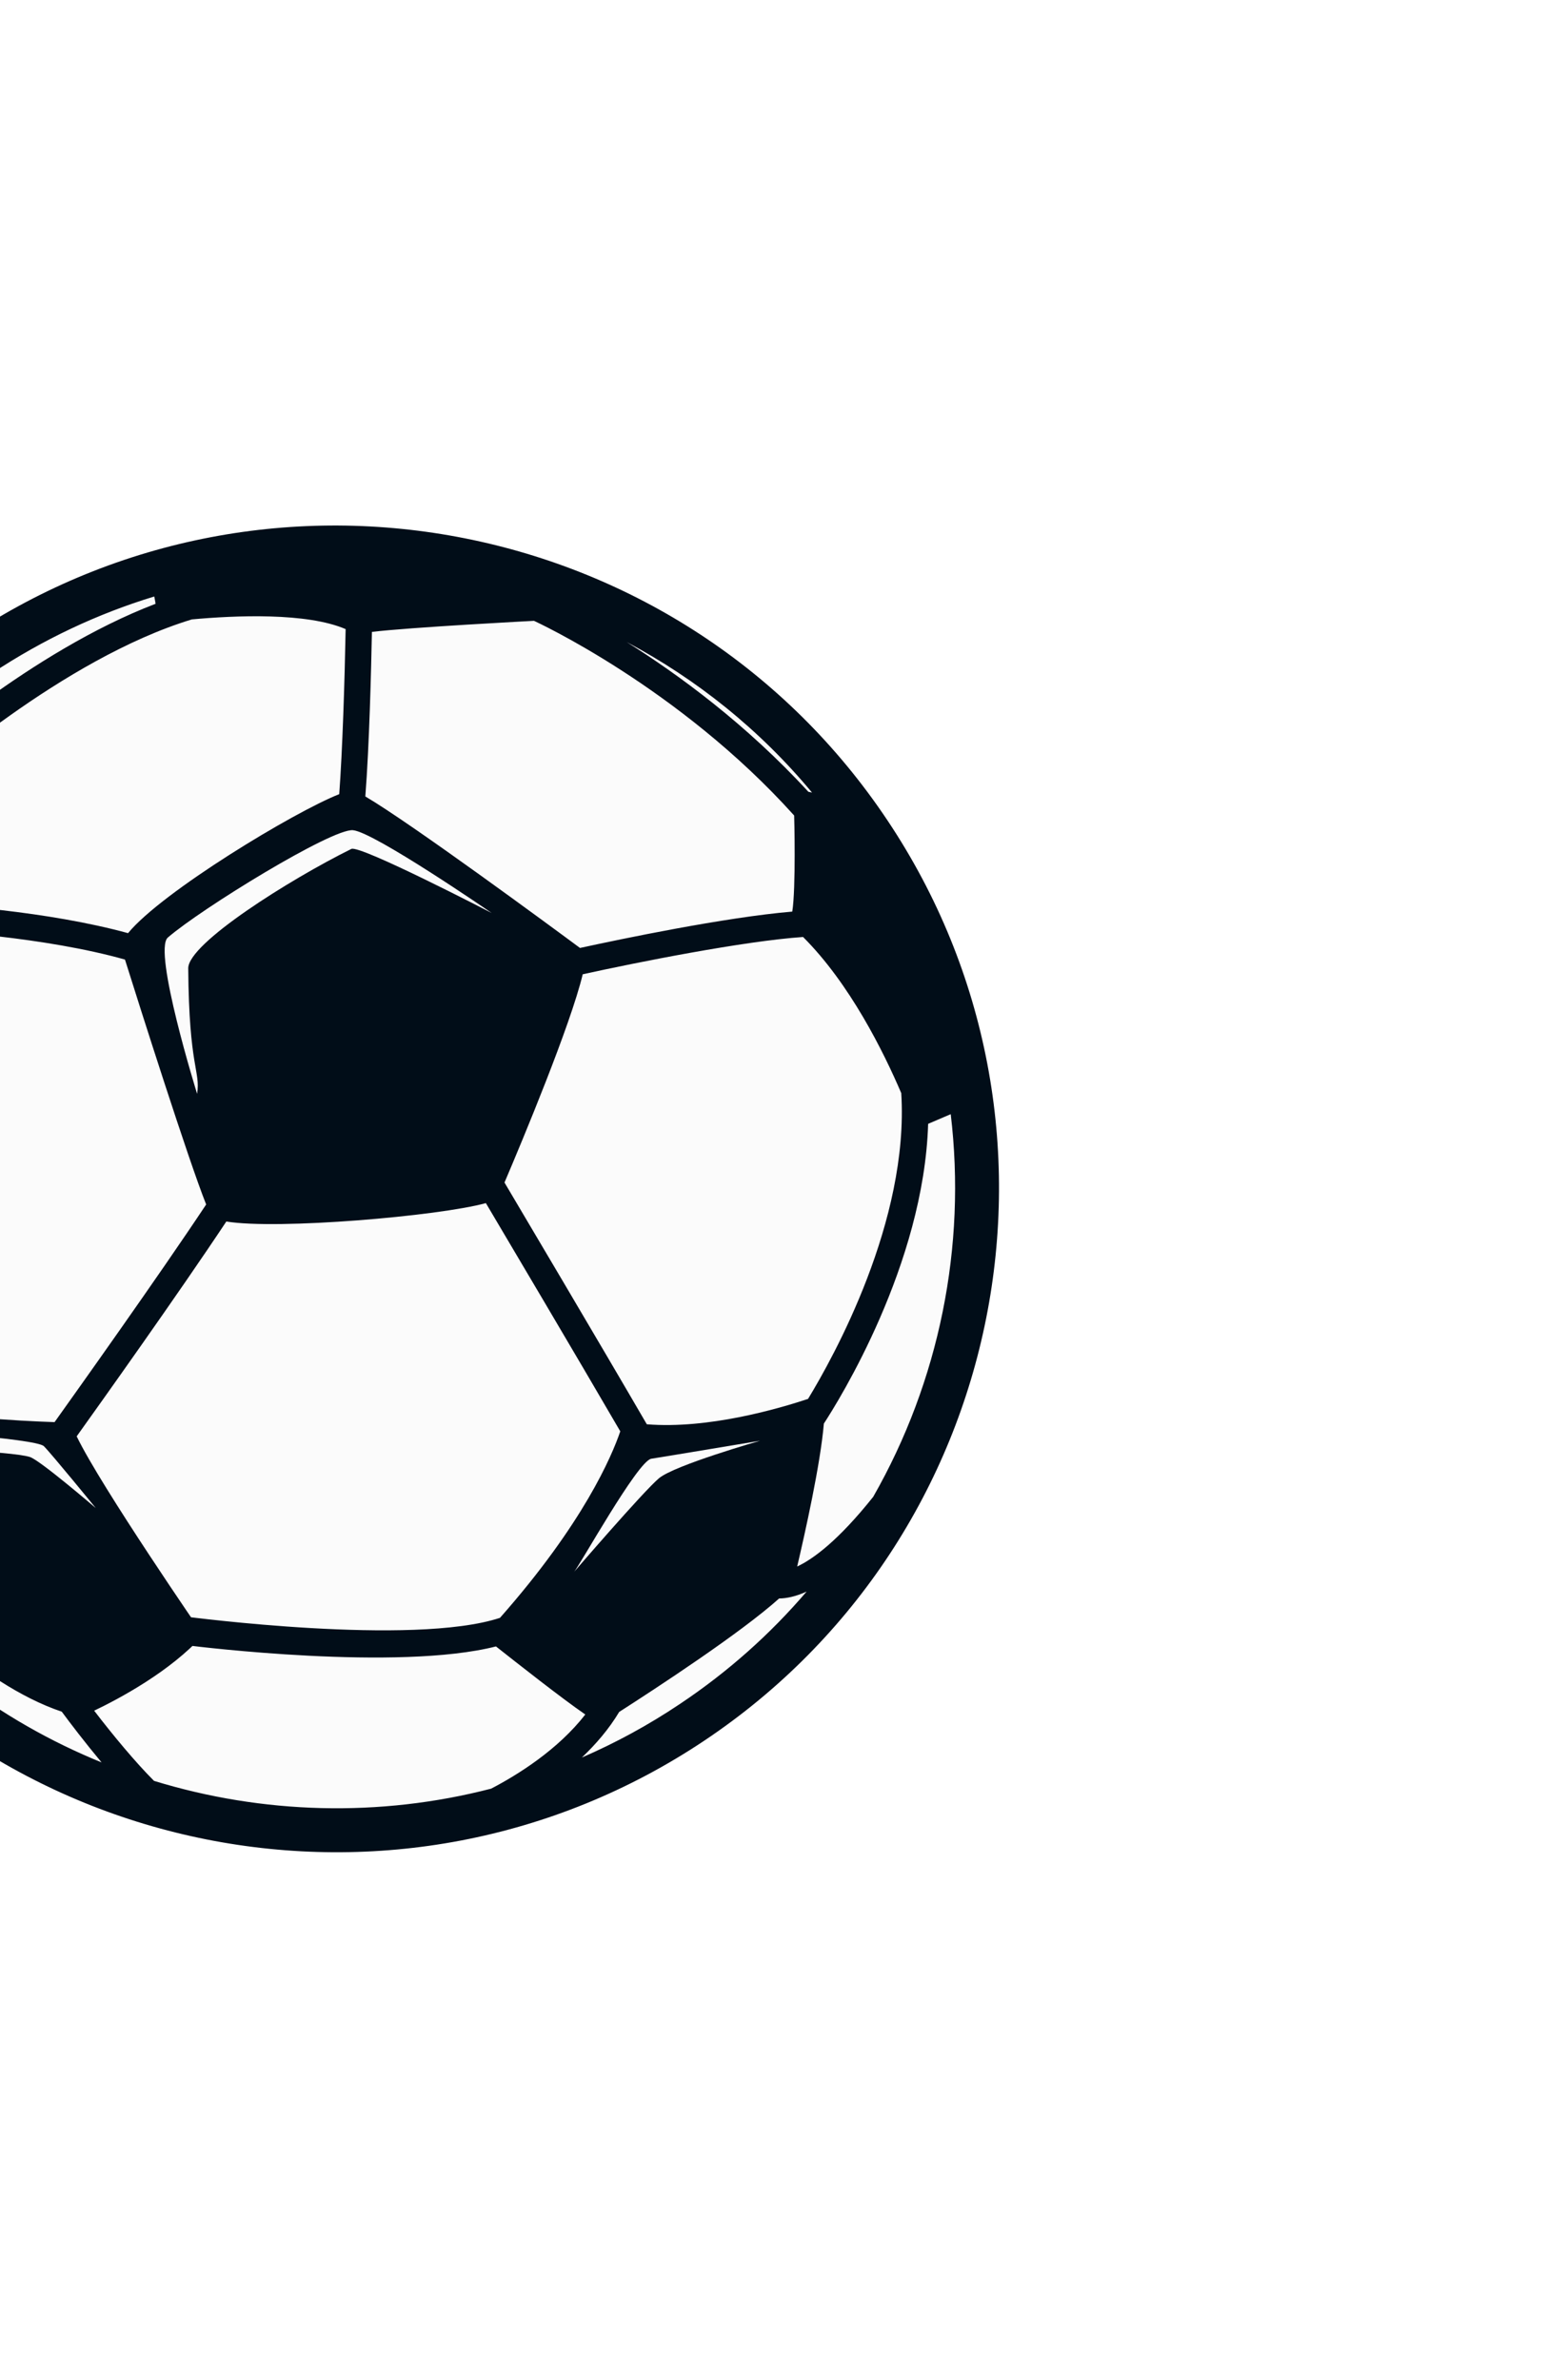 <svg width="91" height="140" viewBox="0 0 91 140" fill="none" xmlns="http://www.w3.org/2000/svg">
<g filter="url(#filter0_f)">
<ellipse cx="20.051" cy="69.94" rx="36.657" ry="37.921" transform="rotate(-26.548 20.051 69.94)" fill="#FBFBFB"/>
<path d="M-1.938 37.484C-18.282 48.401 -23.72 69.612 -15.429 86.844L-15.446 86.852C-15.423 86.891 -15.394 86.923 -15.371 86.962C-14.596 88.551 -13.712 90.106 -12.702 91.62C-0.739 109.516 23.544 114.34 41.434 102.384C59.33 90.421 64.154 66.138 52.198 48.247C40.24 30.346 15.957 25.521 -1.938 37.484ZM47.532 82.285C45.796 82.863 41.65 84.071 38.048 83.778C35.28 79.013 30.455 70.876 29.676 69.558C30.742 67.058 33.562 60.295 34.278 57.308C37.471 56.605 43.764 55.352 47.239 55.115C49.991 57.861 51.973 61.863 53.015 64.299C53.484 71.826 49.021 79.84 47.532 82.285ZM12.127 70.849C9.321 75.077 4.458 81.901 3.21 83.651C1.118 83.581 -3.711 83.332 -6.224 82.562C-10.716 75.956 -12.328 68.389 -12.725 66.176C-11.579 63.472 -8.792 57.381 -5.856 54.615C-3.573 54.725 2.667 55.121 7.351 56.443C8.225 59.227 11.073 68.204 12.127 70.849ZM-8.199 90.513C-9.066 90.291 -10.142 89.869 -11.263 89.074C-15.67 81.95 -17.315 73.841 -16.468 66.04L-14.133 67.13C-13.584 69.953 -11.954 76.615 -7.941 82.807C-8.219 84.488 -8.649 87.838 -8.199 90.513ZM7.532 54.889C2.816 53.596 -3.13 53.189 -5.582 53.079C-5.567 51.242 -4.452 46.063 -4.452 46.063C-4.372 45.986 3.657 38.746 11.289 36.434C13.843 36.199 18.036 36.019 20.332 37.005C20.274 40.088 20.145 44.142 19.955 46.713C17.309 47.755 9.533 52.452 7.532 54.889ZM46.604 53.621C42.632 53.957 36.482 55.245 34.117 55.76C32.5 54.559 24.162 48.415 21.49 46.849C21.724 43.857 21.833 39.408 21.877 37.17C24.066 36.901 31.412 36.518 31.412 36.518C31.496 36.56 39.926 40.418 46.715 47.969C46.72 47.962 46.825 52.267 46.604 53.621ZM47.549 46.572C43.892 42.592 39.893 39.664 36.868 37.769C40.954 39.938 44.674 42.898 47.766 46.62C47.685 46.601 47.611 46.587 47.549 46.572ZM9.074 35.087C9.101 35.234 9.132 35.374 9.152 35.515C1.783 38.333 -5.183 44.613 -5.497 44.903L-5.476 44.93L-7.506 45.73C-5.489 43.452 -3.152 41.395 -0.504 39.625C2.531 37.609 5.756 36.096 9.074 35.087ZM-7.479 92.23C-6.046 93.884 -1.301 99.023 3.634 100.684C4.124 101.35 4.999 102.497 5.974 103.667C0.019 101.246 -5.353 97.228 -9.439 91.763C-8.689 92.013 -8.013 92.154 -7.479 92.23ZM9.061 104.754C7.971 103.666 6.634 102.053 5.539 100.624C6.977 99.936 10.026 98.321 11.947 96.171C11.947 96.171 5.941 87.459 4.511 84.487C5.821 82.657 10.518 76.066 13.313 71.851C16.329 72.346 25.794 71.536 28.581 70.769C29.792 72.815 33.919 79.779 36.487 84.193C35.992 85.646 34.316 89.609 29.41 95.164C24.278 96.852 11.053 95.104 10.924 95.092L11.935 96.173L11.119 96.792C11.621 96.854 23.416 98.313 29.174 96.845C30.444 97.847 33.025 99.883 34.429 100.849C32.827 102.912 30.48 104.382 28.893 105.21C22.314 106.913 15.433 106.708 9.061 104.754ZM34.227 103.38C35.051 102.597 35.818 101.709 36.423 100.698C38.616 99.292 43.563 96.06 45.831 94.024C46.246 94.02 46.785 93.921 47.447 93.619C45.331 96.097 42.844 98.326 40.003 100.224C38.138 101.476 36.208 102.521 34.227 103.38ZM51.365 88.045C49.316 90.616 47.842 91.699 46.893 92.144C47.342 90.222 48.261 86.142 48.462 83.738C49.325 82.415 54.346 74.389 54.596 66.106L55.925 65.537C56.856 73.318 55.25 81.242 51.365 88.045Z" fill="#010D18"/>
<path d="M11.595 64.341C11.595 64.341 8.976 55.928 9.872 55.148C11.832 53.45 19.525 48.722 20.761 48.833C22.003 48.938 28.922 53.703 28.922 53.703C28.922 53.703 21.174 49.684 20.668 49.935C17.02 51.742 11.069 55.493 11.073 56.954C11.115 62.838 11.801 62.965 11.595 64.341Z" fill="#FBFBFB"/>
<path d="M33.748 92.485C34.059 92.171 37.511 85.928 38.312 85.804C39.113 85.681 44.71 84.746 44.71 84.746C44.71 84.746 39.699 86.177 38.766 86.95C37.839 87.729 33.748 92.485 33.748 92.485Z" fill="#FBFBFB"/>
<path d="M-7.155 89.243C-7.155 89.243 -7.462 84.004 -6.82 84.035C-6.171 84.071 2.114 84.598 2.582 85.068C3.051 85.539 5.632 88.705 5.632 88.705C5.632 88.705 2.34 85.878 1.756 85.701C0.673 85.358 -5.978 85.073 -6.229 85.391C-6.478 85.72 -7.155 89.243 -7.155 89.243Z" fill="#FBFBFB"/>
</g>
<defs>
<filter id="filter0_f" x="-38.927" y="11.256" width="117.35" height="117.351" filterUnits="userSpaceOnUse" color-interpolation-filters="sRGB">
<feFlood flood-opacity="0" result="BackgroundImageFix"/>
<feBlend mode="normal" in="SourceGraphic" in2="BackgroundImageFix" result="shape"/>
<feGaussianBlur stdDeviation="2" result="effect1_foregroundBlur"/>
</filter>
</defs>
</svg>
